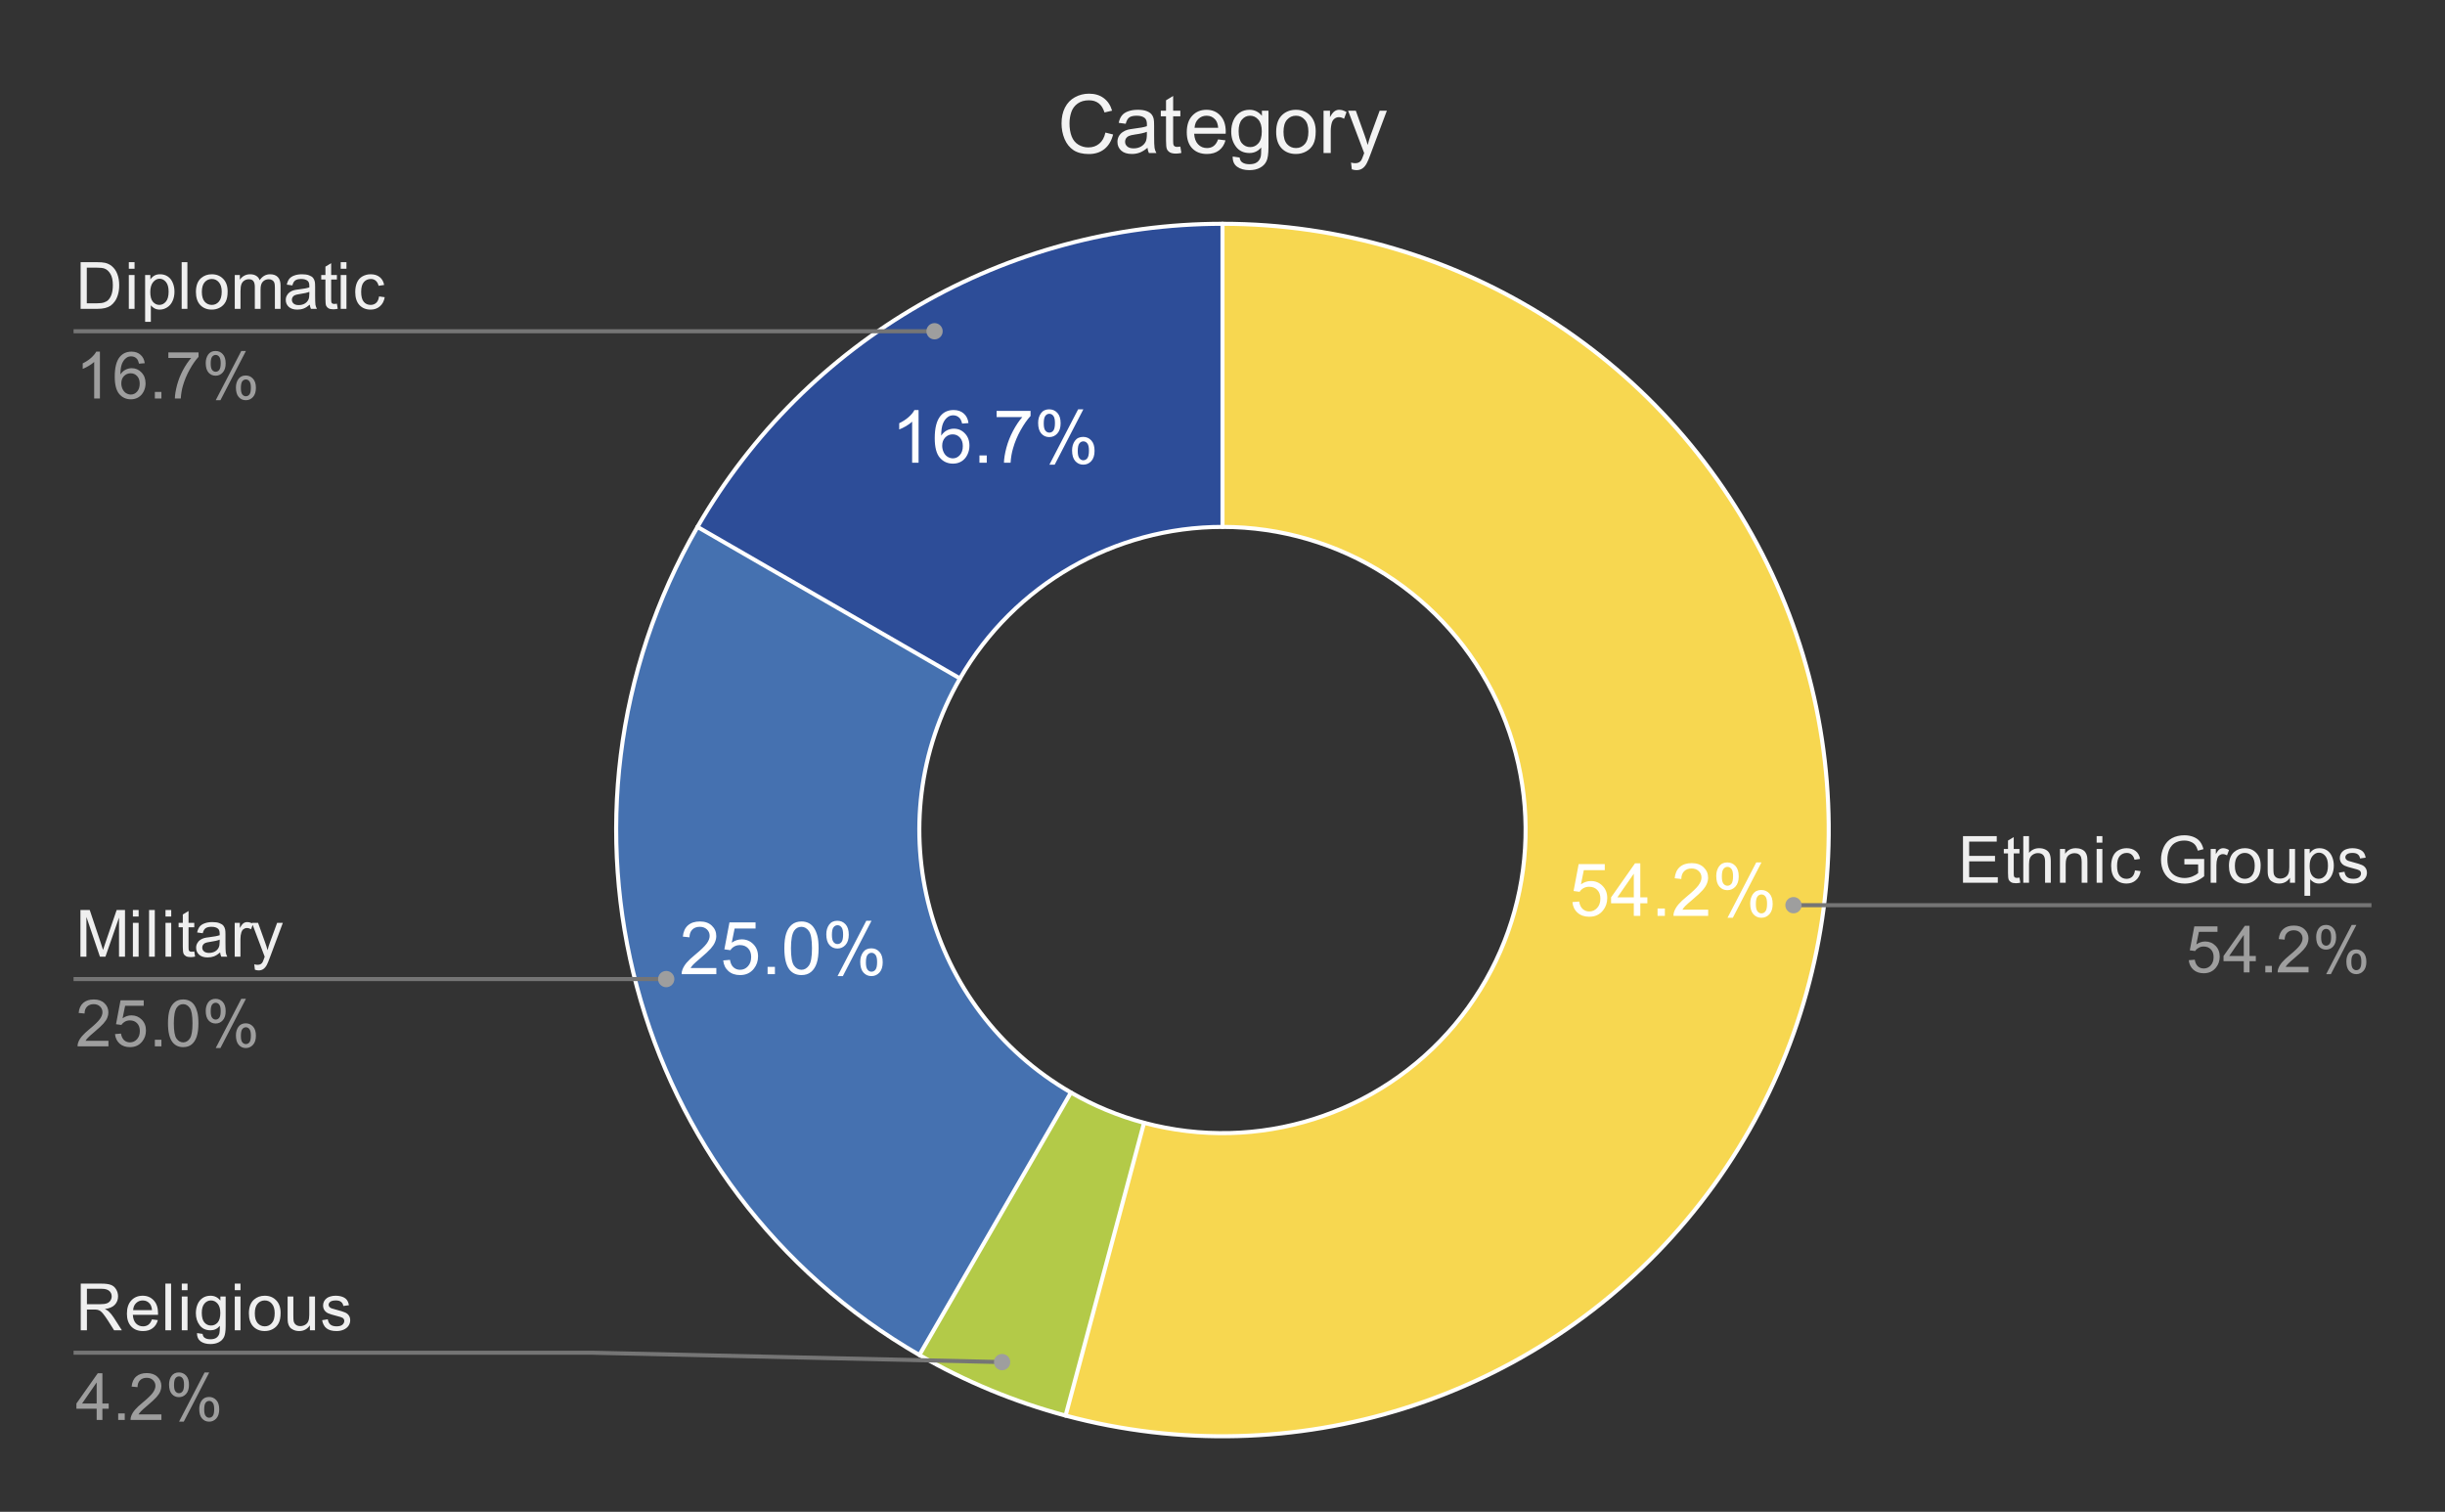 <svg version="1.1" viewBox="0.0 0.0 600.0 371.0" fill="none" stroke="none" stroke-linecap="square" stroke-miterlimit="10" width="600" height="371" xmlns:xlink="http://www.w3.org/1999/xlink" xmlns="http://www.w3.org/2000/svg"><rect x="0.0" y="0.0" width="600.0" height="371.0" fill="#333333" stroke="none"/><path fill="#ffffff" fill-opacity="0.0" d="M0 0L600.0 0L600.0 371.0L0 371.0L0 0Z" fill-rule="nonzero"/><path fill="#2d4d98" d="M171.164 129.3C197.739 83.271 246.851 54.917 300.0 54.917L300.0 129.3C273.425 129.3 248.869 143.477 235.582 166.492Z" fill-rule="nonzero"/><path fill="#4571b0" d="M225.617 332.519C154.463 291.438 130.084 200.454 171.164 129.3L235.582 166.492C215.042 202.069 227.231 247.561 262.808 268.101Z" fill-rule="nonzero"/><path fill="#b3ca48" d="M261.496 347.381C248.938 344.016 236.876 339.019 225.617 332.519L262.808 268.101C268.438 271.351 274.469 273.85 280.748 275.532Z" fill-rule="nonzero"/><path fill="#f7d750" d="M300.0 54.917C357.815 54.917 410.395 88.413 434.828 140.812C459.262 193.21 451.125 255.02 413.962 299.309C376.799 343.598 317.342 362.345 261.496 347.381L280.748 275.532C308.671 283.014 338.399 273.641 356.981 251.496C375.562 229.351 379.631 198.447 367.414 172.248C355.197 146.048 328.908 129.3 300.0 129.3Z" fill-rule="nonzero"/><path fill="#ffffff" d="M385.87 221.372L387.527 221.231Q387.714 222.45 388.386 223.059Q389.058 223.669 390.011 223.669Q391.152 223.669 391.933 222.809Q392.73 221.95 392.73 220.512Q392.73 219.169 391.964 218.387Q391.214 217.606 389.98 217.606Q389.214 217.606 388.589 217.95Q387.98 218.294 387.636 218.856L386.152 218.653L387.402 212.044L393.808 212.044L393.808 213.544L388.667 213.544L387.964 217.012Q389.136 216.2 390.402 216.2Q392.089 216.2 393.245 217.372Q394.417 218.544 394.417 220.372Q394.417 222.122 393.386 223.403Q392.152 224.966 390.011 224.966Q388.245 224.966 387.136 223.981Q386.027 222.997 385.87 221.372ZM400.933 224.747L400.933 221.669L395.355 221.669L395.355 220.216L401.23 211.856L402.527 211.856L402.527 220.216L404.261 220.216L404.261 221.669L402.527 221.669L402.527 224.747L400.933 224.747ZM400.933 220.216L400.933 214.403L396.902 220.216L400.933 220.216ZM406.761 224.747L406.761 222.95L408.558 222.95L408.558 224.747L406.761 224.747ZM419.183 223.231L419.183 224.747L410.667 224.747Q410.652 224.169 410.855 223.653Q411.183 222.778 411.886 221.934Q412.605 221.091 413.964 219.981Q416.058 218.262 416.792 217.262Q417.542 216.247 417.542 215.356Q417.542 214.403 416.87 213.762Q416.199 213.122 415.12 213.122Q413.964 213.122 413.277 213.809Q412.605 214.497 412.589 215.7L410.964 215.528Q411.136 213.716 412.214 212.762Q413.308 211.809 415.152 211.809Q416.995 211.809 418.074 212.841Q419.167 213.872 419.167 215.387Q419.167 216.153 418.839 216.903Q418.527 217.653 417.792 218.481Q417.058 219.309 415.355 220.747Q413.933 221.95 413.527 222.372Q413.12 222.794 412.87 223.231L419.183 223.231ZM421.167 214.95Q421.167 213.575 421.855 212.606Q422.558 211.637 423.87 211.637Q425.089 211.637 425.886 212.512Q426.683 213.372 426.683 215.059Q426.683 216.684 425.87 217.575Q425.074 218.45 423.886 218.45Q422.73 218.45 421.949 217.591Q421.167 216.716 421.167 214.95ZM423.917 212.731Q423.324 212.731 422.933 213.247Q422.542 213.747 422.542 215.106Q422.542 216.356 422.933 216.856Q423.339 217.356 423.917 217.356Q424.511 217.356 424.902 216.856Q425.292 216.341 425.292 214.997Q425.292 213.747 424.902 213.247Q424.511 212.731 423.917 212.731ZM423.933 225.216L430.98 211.637L432.261 211.637L425.23 225.216L423.933 225.216ZM429.495 221.716Q429.495 220.341 430.183 219.372Q430.886 218.403 432.214 218.403Q433.433 218.403 434.214 219.278Q435.011 220.137 435.011 221.825Q435.011 223.45 434.214 224.341Q433.417 225.216 432.23 225.216Q431.058 225.216 430.277 224.341Q429.495 223.466 429.495 221.716ZM432.261 219.497Q431.667 219.497 431.277 220.012Q430.886 220.512 430.886 221.887Q430.886 223.106 431.277 223.622Q431.667 224.137 432.245 224.137Q432.855 224.137 433.245 223.622Q433.636 223.106 433.636 221.762Q433.636 220.512 433.245 220.012Q432.855 219.497 432.261 219.497Z" fill-rule="nonzero"/><path fill="#ffffff" d="M175.789 237.545L175.789 239.061L167.274 239.061Q167.258 238.483 167.461 237.967Q167.789 237.092 168.492 236.249Q169.211 235.405 170.571 234.295Q172.664 232.577 173.399 231.577Q174.149 230.561 174.149 229.67Q174.149 228.717 173.477 228.077Q172.805 227.436 171.727 227.436Q170.571 227.436 169.883 228.124Q169.211 228.811 169.196 230.014L167.571 229.842Q167.742 228.03 168.821 227.077Q169.914 226.124 171.758 226.124Q173.602 226.124 174.68 227.155Q175.774 228.186 175.774 229.702Q175.774 230.467 175.446 231.217Q175.133 231.967 174.399 232.795Q173.664 233.624 171.961 235.061Q170.539 236.264 170.133 236.686Q169.727 237.108 169.477 237.545L175.789 237.545ZM177.477 235.686L179.133 235.545Q179.321 236.764 179.992 237.374Q180.664 237.983 181.617 237.983Q182.758 237.983 183.539 237.124Q184.336 236.264 184.336 234.827Q184.336 233.483 183.571 232.702Q182.821 231.92 181.586 231.92Q180.821 231.92 180.196 232.264Q179.586 232.608 179.242 233.17L177.758 232.967L179.008 226.358L185.414 226.358L185.414 227.858L180.274 227.858L179.571 231.327Q180.742 230.514 182.008 230.514Q183.696 230.514 184.852 231.686Q186.024 232.858 186.024 234.686Q186.024 236.436 184.992 237.717Q183.758 239.28 181.617 239.28Q179.852 239.28 178.742 238.295Q177.633 237.311 177.477 235.686ZM188.367 239.061L188.367 237.264L190.164 237.264L190.164 239.061L188.367 239.061ZM192.477 232.702Q192.477 230.42 192.946 229.03Q193.414 227.639 194.336 226.889Q195.274 226.124 196.68 226.124Q197.711 226.124 198.492 226.545Q199.274 226.952 199.774 227.749Q200.289 228.53 200.586 229.67Q200.883 230.795 200.883 232.702Q200.883 234.967 200.414 236.374Q199.946 237.764 199.008 238.53Q198.086 239.28 196.68 239.28Q194.805 239.28 193.742 237.952Q192.477 236.342 192.477 232.702ZM194.102 232.702Q194.102 235.874 194.836 236.936Q195.586 237.983 196.68 237.983Q197.758 237.983 198.508 236.936Q199.258 235.874 199.258 232.702Q199.258 229.53 198.508 228.483Q197.758 227.436 196.664 227.436Q195.571 227.436 194.914 228.358Q194.102 229.53 194.102 232.702ZM202.774 229.264Q202.774 227.889 203.461 226.92Q204.164 225.952 205.477 225.952Q206.696 225.952 207.492 226.827Q208.289 227.686 208.289 229.374Q208.289 230.999 207.477 231.889Q206.68 232.764 205.492 232.764Q204.336 232.764 203.555 231.905Q202.774 231.03 202.774 229.264ZM205.524 227.045Q204.93 227.045 204.539 227.561Q204.149 228.061 204.149 229.42Q204.149 230.67 204.539 231.17Q204.946 231.67 205.524 231.67Q206.117 231.67 206.508 231.17Q206.899 230.655 206.899 229.311Q206.899 228.061 206.508 227.561Q206.117 227.045 205.524 227.045ZM205.539 239.53L212.586 225.952L213.867 225.952L206.836 239.53L205.539 239.53ZM211.102 236.03Q211.102 234.655 211.789 233.686Q212.492 232.717 213.821 232.717Q215.039 232.717 215.821 233.592Q216.617 234.452 216.617 236.139Q216.617 237.764 215.821 238.655Q215.024 239.53 213.836 239.53Q212.664 239.53 211.883 238.655Q211.102 237.78 211.102 236.03ZM213.867 233.811Q213.274 233.811 212.883 234.327Q212.492 234.827 212.492 236.202Q212.492 237.42 212.883 237.936Q213.274 238.452 213.852 238.452Q214.461 238.452 214.852 237.936Q215.242 237.42 215.242 236.077Q215.242 234.827 214.852 234.327Q214.461 233.811 213.867 233.811Z" fill-rule="nonzero"/><path fill="#ffffff" d="M225.416 113.557L223.838 113.557L223.838 103.478Q223.259 104.025 222.338 104.572Q221.416 105.103 220.666 105.385L220.666 103.853Q221.994 103.228 222.994 102.338Q223.994 101.447 224.4 100.619L225.416 100.619L225.416 113.557ZM237.666 103.822L236.103 103.947Q235.884 103.025 235.494 102.603Q234.853 101.916 233.916 101.916Q233.166 101.916 232.588 102.338Q231.838 102.885 231.4 103.932Q230.978 104.978 230.963 106.916Q231.541 106.041 232.353 105.619Q233.181 105.197 234.088 105.197Q235.681 105.197 236.791 106.369Q237.9 107.525 237.9 109.369Q237.9 110.588 237.369 111.635Q236.853 112.666 235.931 113.228Q235.025 113.775 233.869 113.775Q231.884 113.775 230.634 112.322Q229.384 110.869 229.384 107.525Q229.384 103.791 230.775 102.088Q231.978 100.619 234.009 100.619Q235.541 100.619 236.509 101.478Q237.478 102.322 237.666 103.822ZM231.213 109.385Q231.213 110.197 231.556 110.947Q231.9 111.697 232.525 112.088Q233.15 112.478 233.838 112.478Q234.838 112.478 235.556 111.666Q236.275 110.853 236.275 109.463Q236.275 108.135 235.556 107.369Q234.853 106.588 233.775 106.588Q232.697 106.588 231.947 107.369Q231.213 108.135 231.213 109.385ZM240.353 113.557L240.353 111.76L242.15 111.76L242.15 113.557L240.353 113.557ZM244.572 102.353L244.572 100.838L252.9 100.838L252.9 102.072Q251.681 103.385 250.463 105.557Q249.259 107.713 248.603 110.01Q248.119 111.635 247.994 113.557L246.369 113.557Q246.4 112.041 246.963 109.885Q247.541 107.728 248.603 105.728Q249.666 103.728 250.869 102.353L244.572 102.353ZM254.759 103.76Q254.759 102.385 255.447 101.416Q256.15 100.447 257.462 100.447Q258.681 100.447 259.478 101.322Q260.275 102.182 260.275 103.869Q260.275 105.494 259.462 106.385Q258.666 107.26 257.478 107.26Q256.322 107.26 255.541 106.4Q254.759 105.525 254.759 103.76ZM257.509 101.541Q256.916 101.541 256.525 102.057Q256.134 102.557 256.134 103.916Q256.134 105.166 256.525 105.666Q256.931 106.166 257.509 106.166Q258.103 106.166 258.494 105.666Q258.884 105.15 258.884 103.807Q258.884 102.557 258.494 102.057Q258.103 101.541 257.509 101.541ZM257.525 114.025L264.572 100.447L265.853 100.447L258.822 114.025L257.525 114.025ZM263.087 110.525Q263.087 109.15 263.775 108.182Q264.478 107.213 265.806 107.213Q267.025 107.213 267.806 108.088Q268.603 108.947 268.603 110.635Q268.603 112.26 267.806 113.15Q267.009 114.025 265.822 114.025Q264.65 114.025 263.869 113.15Q263.087 112.275 263.087 110.525ZM265.853 108.307Q265.259 108.307 264.869 108.822Q264.478 109.322 264.478 110.697Q264.478 111.916 264.869 112.432Q265.259 112.947 265.837 112.947Q266.447 112.947 266.837 112.432Q267.228 111.916 267.228 110.572Q267.228 109.322 266.837 108.822Q266.447 108.307 265.853 108.307Z" fill-rule="nonzero"/><path stroke="#ffffff" stroke-width="1.0" stroke-linejoin="round" stroke-linecap="round" d="M280.748 275.532C308.671 283.014 338.399 273.641 356.981 251.496C375.562 229.351 379.631 198.447 367.414 172.248C355.197 146.048 328.908 129.3 300.0 129.3L300.0 54.917C357.815 54.917 410.395 88.413 434.828 140.812C459.262 193.21 451.125 255.02 413.962 299.309C376.799 343.598 317.342 362.345 261.496 347.381" fill-rule="nonzero"/><path stroke="#ffffff" stroke-width="1.0" stroke-linejoin="round" stroke-linecap="round" d="M262.808 268.101C268.438 271.351 274.469 273.85 280.748 275.532L261.496 347.381C248.938 344.016 236.876 339.019 225.617 332.519" fill-rule="nonzero"/><path stroke="#ffffff" stroke-width="1.0" stroke-linejoin="round" stroke-linecap="round" d="M235.582 166.492C215.042 202.069 227.231 247.561 262.808 268.101L225.617 332.519C154.463 291.438 130.084 200.454 171.164 129.3" fill-rule="nonzero"/><path stroke="#ffffff" stroke-width="1.0" stroke-linejoin="round" stroke-linecap="round" d="M300.0 129.3C273.425 129.3 248.869 143.477 235.582 166.492L171.164 129.3C197.739 83.271 246.851 54.917 300.0 54.917" fill-rule="nonzero"/><path fill="#efefef" d="M19.784 75.789L19.784 64.336L23.738 64.336Q25.066 64.336 25.769 64.493Q26.753 64.727 27.456 65.321Q28.363 66.086 28.8 67.274Q29.253 68.461 29.253 69.993Q29.253 71.305 28.941 72.321Q28.644 73.321 28.159 73.977Q27.691 74.633 27.128 75.024Q26.566 75.399 25.753 75.602Q24.956 75.789 23.925 75.789L19.784 75.789ZM21.3 74.43L23.753 74.43Q24.878 74.43 25.519 74.227Q26.175 74.008 26.55 73.633Q27.097 73.086 27.394 72.18Q27.691 71.274 27.691 69.977Q27.691 68.18 27.097 67.211Q26.519 66.243 25.675 65.914Q25.066 65.68 23.706 65.68L21.3 65.68L21.3 74.43ZM31.613 65.946L31.613 64.336L33.019 64.336L33.019 65.946L31.613 65.946ZM31.613 75.789L31.613 67.493L33.019 67.493L33.019 75.789L31.613 75.789ZM35.612 78.977L35.612 67.493L36.894 67.493L36.894 68.571Q37.347 67.93 37.909 67.618Q38.487 67.305 39.3 67.305Q40.362 67.305 41.175 67.852Q41.987 68.399 42.394 69.399Q42.816 70.383 42.816 71.571Q42.816 72.852 42.347 73.868Q41.894 74.883 41.019 75.43Q40.159 75.977 39.191 75.977Q38.487 75.977 37.925 75.68Q37.378 75.383 37.019 74.93L37.019 78.977L35.612 78.977ZM36.878 71.68Q36.878 73.289 37.519 74.055Q38.175 74.821 39.097 74.821Q40.034 74.821 40.706 74.024Q41.378 73.227 41.378 71.571Q41.378 69.977 40.722 69.196Q40.066 68.399 39.159 68.399Q38.269 68.399 37.566 69.243Q36.878 70.086 36.878 71.68ZM44.581 75.789L44.581 64.336L45.987 64.336L45.987 75.789L44.581 75.789ZM48.081 71.633Q48.081 69.336 49.362 68.227Q50.441 67.305 51.972 67.305Q53.691 67.305 54.769 68.43Q55.862 69.539 55.862 71.524Q55.862 73.118 55.378 74.039Q54.894 74.961 53.972 75.477Q53.066 75.977 51.972 75.977Q50.237 75.977 49.159 74.868Q48.081 73.743 48.081 71.633ZM49.534 71.633Q49.534 73.227 50.222 74.024Q50.925 74.821 51.972 74.821Q53.019 74.821 53.706 74.024Q54.409 73.227 54.409 71.586Q54.409 70.055 53.706 69.258Q53.019 68.461 51.972 68.461Q50.925 68.461 50.222 69.258Q49.534 70.039 49.534 71.633ZM57.612 75.789L57.612 67.493L58.862 67.493L58.862 68.649Q59.253 68.039 59.894 67.68Q60.55 67.305 61.378 67.305Q62.3 67.305 62.894 67.696Q63.487 68.071 63.722 68.758Q64.706 67.305 66.284 67.305Q67.519 67.305 68.175 67.993Q68.847 68.664 68.847 70.086L68.847 75.789L67.456 75.789L67.456 70.555Q67.456 69.711 67.316 69.352Q67.175 68.977 66.816 68.758Q66.456 68.524 65.972 68.524Q65.097 68.524 64.519 69.102Q63.941 69.68 63.941 70.961L63.941 75.789L62.534 75.789L62.534 70.399Q62.534 69.461 62.191 68.993Q61.847 68.524 61.066 68.524Q60.472 68.524 59.972 68.836Q59.472 69.149 59.237 69.758Q59.019 70.352 59.019 71.477L59.019 75.789L57.612 75.789ZM76.019 74.758Q75.237 75.43 74.519 75.711Q73.8 75.977 72.972 75.977Q71.597 75.977 70.862 75.305Q70.128 74.633 70.128 73.602Q70.128 72.993 70.409 72.493Q70.691 71.977 71.128 71.68Q71.581 71.368 72.144 71.211Q72.566 71.102 73.394 71.008Q75.097 70.805 75.909 70.524Q75.909 70.227 75.909 70.149Q75.909 69.289 75.519 68.946Q74.972 68.461 73.909 68.461Q72.925 68.461 72.441 68.821Q71.972 69.164 71.753 70.039L70.378 69.852Q70.566 68.977 70.987 68.43Q71.425 67.883 72.237 67.602Q73.05 67.305 74.112 67.305Q75.175 67.305 75.831 67.555Q76.503 67.805 76.816 68.18Q77.128 68.555 77.253 69.133Q77.331 69.493 77.331 70.43L77.331 72.305Q77.331 74.274 77.409 74.789Q77.503 75.305 77.769 75.789L76.3 75.789Q76.081 75.352 76.019 74.758ZM75.909 71.618Q75.144 71.93 73.612 72.149Q72.737 72.274 72.378 72.43Q72.019 72.586 71.816 72.899Q71.628 73.196 71.628 73.555Q71.628 74.118 72.05 74.493Q72.487 74.868 73.3 74.868Q74.112 74.868 74.737 74.524Q75.378 74.164 75.675 73.539Q75.909 73.071 75.909 72.133L75.909 71.618ZM82.675 74.524L82.878 75.774Q82.284 75.899 81.816 75.899Q81.05 75.899 80.628 75.664Q80.206 75.414 80.034 75.024Q79.862 74.618 79.862 73.352L79.862 68.586L78.831 68.586L78.831 67.493L79.862 67.493L79.862 65.43L81.269 64.586L81.269 67.493L82.675 67.493L82.675 68.586L81.269 68.586L81.269 73.43Q81.269 74.039 81.331 74.211Q81.409 74.383 81.581 74.493Q81.753 74.586 82.066 74.586Q82.3 74.586 82.675 74.524ZM83.612 65.946L83.612 64.336L85.019 64.336L85.019 65.946L83.612 65.946ZM83.612 75.789L83.612 67.493L85.019 67.493L85.019 75.789L83.612 75.789ZM93.019 72.743L94.409 72.93Q94.175 74.352 93.237 75.164Q92.316 75.977 90.956 75.977Q89.253 75.977 88.206 74.868Q87.175 73.743 87.175 71.664Q87.175 70.321 87.612 69.321Q88.066 68.305 88.972 67.805Q89.894 67.305 90.956 67.305Q92.316 67.305 93.175 67.993Q94.034 68.664 94.269 69.93L92.909 70.133Q92.706 69.305 92.206 68.883Q91.722 68.461 91.019 68.461Q89.956 68.461 89.284 69.227Q88.628 69.977 88.628 71.633Q88.628 73.305 89.269 74.071Q89.909 74.821 90.941 74.821Q91.769 74.821 92.316 74.321Q92.878 73.805 93.019 72.743Z" fill-rule="nonzero"/><path fill="#9e9e9e" d="M24.519 97.789L23.113 97.789L23.113 88.821Q22.597 89.305 21.769 89.789Q20.956 90.274 20.3 90.524L20.3 89.164Q21.472 88.602 22.347 87.821Q23.238 87.024 23.613 86.289L24.519 86.289L24.519 97.789ZM35.519 89.133L34.112 89.243Q33.925 88.414 33.581 88.039Q33.019 87.446 32.175 87.446Q31.503 87.446 31.003 87.821Q30.331 88.305 29.941 89.243Q29.566 90.164 29.55 91.883Q30.066 91.102 30.8 90.727Q31.534 90.352 32.331 90.352Q33.737 90.352 34.722 91.399Q35.722 92.43 35.722 94.071Q35.722 95.149 35.253 96.071Q34.784 96.993 33.972 97.493Q33.159 97.993 32.128 97.993Q30.378 97.993 29.269 96.696Q28.159 95.399 28.159 92.43Q28.159 89.102 29.378 87.602Q30.456 86.289 32.269 86.289Q33.612 86.289 34.472 87.055Q35.347 87.805 35.519 89.133ZM29.769 94.071Q29.769 94.805 30.081 95.477Q30.394 96.133 30.941 96.477Q31.503 96.821 32.112 96.821Q33.003 96.821 33.644 96.102Q34.284 95.383 34.284 94.149Q34.284 92.961 33.644 92.289Q33.019 91.602 32.05 91.602Q31.097 91.602 30.425 92.289Q29.769 92.961 29.769 94.071ZM38.003 97.789L38.003 96.18L39.612 96.18L39.612 97.789L38.003 97.789ZM41.316 87.836L41.316 86.477L48.722 86.477L48.722 87.571Q47.628 88.743 46.55 90.68Q45.487 92.602 44.894 94.633Q44.472 96.071 44.362 97.789L42.909 97.789Q42.941 96.43 43.441 94.524Q43.956 92.602 44.894 90.836Q45.847 89.055 46.925 87.836L41.316 87.836ZM50.487 89.086Q50.487 87.852 51.097 86.993Q51.722 86.133 52.894 86.133Q53.972 86.133 54.675 86.914Q55.378 87.68 55.378 89.164Q55.378 90.618 54.659 91.414Q53.956 92.196 52.909 92.196Q51.862 92.196 51.175 91.43Q50.487 90.649 50.487 89.086ZM52.925 87.102Q52.409 87.102 52.05 87.555Q51.706 88.008 51.706 89.227Q51.706 90.321 52.05 90.774Q52.409 91.227 52.925 91.227Q53.456 91.227 53.8 90.774Q54.159 90.321 54.159 89.118Q54.159 88.008 53.8 87.555Q53.456 87.102 52.925 87.102ZM52.941 98.211L59.206 86.133L60.347 86.133L54.097 98.211L52.941 98.211ZM57.894 95.102Q57.894 93.868 58.503 93.008Q59.128 92.149 60.3 92.149Q61.378 92.149 62.081 92.93Q62.8 93.696 62.8 95.18Q62.8 96.633 62.081 97.43Q61.362 98.211 60.316 98.211Q59.269 98.211 58.581 97.43Q57.894 96.649 57.894 95.102ZM60.347 93.118Q59.816 93.118 59.456 93.571Q59.112 94.024 59.112 95.243Q59.112 96.336 59.456 96.789Q59.816 97.243 60.331 97.243Q60.878 97.243 61.222 96.789Q61.566 96.336 61.566 95.133Q61.566 94.024 61.206 93.571Q60.862 93.118 60.347 93.118Z" fill-rule="nonzero"/><path stroke="#757575" stroke-width="1.0" stroke-linecap="butt" d="M18.55 81.289L145.233 81.289L229.336 81.289" fill-rule="nonzero"/><path fill="#9e9e9e" d="M231.336 81.289C231.336 80.185 230.44 79.289 229.336 79.289C228.231 79.289 227.336 80.185 227.336 81.289C227.336 82.394 228.231 83.289 229.336 83.289C230.44 83.289 231.336 82.394 231.336 81.289" fill-rule="nonzero"/><path fill="#efefef" d="M19.738 234.762L19.738 223.309L22.019 223.309L24.738 231.418Q25.113 232.543 25.284 233.106Q25.472 232.481 25.894 231.277L28.628 223.309L30.675 223.309L30.675 234.762L29.206 234.762L29.206 225.168L25.878 234.762L24.519 234.762L21.206 225.012L21.206 234.762L19.738 234.762ZM32.612 224.918L32.612 223.309L34.019 223.309L34.019 224.918L32.612 224.918ZM32.612 234.762L32.612 226.465L34.019 226.465L34.019 234.762L32.612 234.762ZM36.581 234.762L36.581 223.309L37.987 223.309L37.987 234.762L36.581 234.762ZM40.612 224.918L40.612 223.309L42.019 223.309L42.019 224.918L40.612 224.918ZM40.612 234.762L40.612 226.465L42.019 226.465L42.019 234.762L40.612 234.762ZM47.675 233.496L47.878 234.746Q47.284 234.871 46.816 234.871Q46.05 234.871 45.628 234.637Q45.206 234.387 45.034 233.996Q44.862 233.59 44.862 232.324L44.862 227.559L43.831 227.559L43.831 226.465L44.862 226.465L44.862 224.402L46.269 223.559L46.269 226.465L47.675 226.465L47.675 227.559L46.269 227.559L46.269 232.402Q46.269 233.012 46.331 233.184Q46.409 233.356 46.581 233.465Q46.753 233.559 47.066 233.559Q47.3 233.559 47.675 233.496ZM54.019 233.731Q53.237 234.402 52.519 234.684Q51.8 234.949 50.972 234.949Q49.597 234.949 48.862 234.277Q48.128 233.606 48.128 232.574Q48.128 231.965 48.409 231.465Q48.691 230.949 49.128 230.652Q49.581 230.34 50.144 230.184Q50.566 230.074 51.394 229.981Q53.097 229.777 53.909 229.496Q53.909 229.199 53.909 229.121Q53.909 228.262 53.519 227.918Q52.972 227.434 51.909 227.434Q50.925 227.434 50.441 227.793Q49.972 228.137 49.753 229.012L48.378 228.824Q48.566 227.949 48.987 227.402Q49.425 226.856 50.237 226.574Q51.05 226.277 52.112 226.277Q53.175 226.277 53.831 226.527Q54.503 226.777 54.816 227.152Q55.128 227.527 55.253 228.106Q55.331 228.465 55.331 229.402L55.331 231.277Q55.331 233.246 55.409 233.762Q55.503 234.277 55.769 234.762L54.3 234.762Q54.081 234.324 54.019 233.731ZM53.909 230.59Q53.144 230.902 51.612 231.121Q50.737 231.246 50.378 231.402Q50.019 231.559 49.816 231.871Q49.628 232.168 49.628 232.527Q49.628 233.09 50.05 233.465Q50.487 233.84 51.3 233.84Q52.112 233.84 52.737 233.496Q53.378 233.137 53.675 232.512Q53.909 232.043 53.909 231.106L53.909 230.59ZM57.597 234.762L57.597 226.465L58.862 226.465L58.862 227.715Q59.347 226.84 59.753 226.559Q60.159 226.277 60.659 226.277Q61.362 226.277 62.097 226.731L61.612 228.027Q61.097 227.731 60.581 227.731Q60.128 227.731 59.753 228.012Q59.394 228.277 59.237 228.777Q59.003 229.527 59.003 230.418L59.003 234.762L57.597 234.762ZM62.55 237.965L62.394 236.637Q62.847 236.762 63.191 236.762Q63.659 236.762 63.941 236.606Q64.222 236.449 64.409 236.168Q64.534 235.965 64.831 235.121Q64.878 235.012 64.956 234.777L61.816 226.465L63.331 226.465L65.05 231.262Q65.394 232.184 65.659 233.184Q65.894 232.215 66.237 231.293L68.003 226.465L69.409 226.465L66.253 234.902Q65.753 236.277 65.472 236.793Q65.097 237.481 64.612 237.809Q64.128 238.137 63.456 238.137Q63.05 238.137 62.55 237.965Z" fill-rule="nonzero"/><path fill="#9e9e9e" d="M26.613 255.402L26.613 256.762L19.034 256.762Q19.019 256.246 19.206 255.777Q19.488 255.012 20.128 254.262Q20.769 253.512 21.972 252.527Q23.831 250.996 24.488 250.106Q25.144 249.199 25.144 248.402Q25.144 247.574 24.55 246.996Q23.956 246.418 22.988 246.418Q21.972 246.418 21.363 247.027Q20.753 247.637 20.753 248.715L19.3 248.574Q19.456 246.949 20.425 246.106Q21.394 245.262 23.019 245.262Q24.675 245.262 25.628 246.184Q26.597 247.09 26.597 248.434Q26.597 249.121 26.316 249.793Q26.034 250.449 25.378 251.184Q24.722 251.918 23.206 253.199Q21.941 254.262 21.581 254.652Q21.222 255.027 20.988 255.402L26.613 255.402ZM28.222 253.762L29.691 253.637Q29.863 254.715 30.456 255.262Q31.05 255.793 31.894 255.793Q32.909 255.793 33.612 255.027Q34.316 254.262 34.316 252.996Q34.316 251.793 33.644 251.106Q32.972 250.402 31.878 250.402Q31.191 250.402 30.644 250.715Q30.097 251.027 29.784 251.512L28.472 251.34L29.581 245.465L35.269 245.465L35.269 246.809L30.706 246.809L30.081 249.887Q31.113 249.168 32.253 249.168Q33.753 249.168 34.784 250.215Q35.816 251.246 35.816 252.871Q35.816 254.434 34.909 255.559Q33.8 256.965 31.894 256.965Q30.331 256.965 29.347 256.09Q28.363 255.199 28.222 253.762ZM38.003 256.762L38.003 255.152L39.612 255.152L39.612 256.762L38.003 256.762ZM41.222 251.106Q41.222 249.074 41.628 247.84Q42.05 246.606 42.878 245.934Q43.706 245.262 44.956 245.262Q45.878 245.262 46.566 245.637Q47.269 245.996 47.722 246.699Q48.175 247.402 48.425 248.402Q48.691 249.402 48.691 251.106Q48.691 253.121 48.269 254.371Q47.862 255.606 47.034 256.293Q46.206 256.965 44.956 256.965Q43.3 256.965 42.347 255.762Q41.222 254.34 41.222 251.106ZM42.659 251.106Q42.659 253.934 43.316 254.871Q43.987 255.793 44.956 255.793Q45.925 255.793 46.581 254.856Q47.237 253.918 47.237 251.106Q47.237 248.277 46.581 247.356Q45.925 246.418 44.941 246.418Q43.972 246.418 43.394 247.246Q42.659 248.293 42.659 251.106ZM50.487 248.059Q50.487 246.824 51.097 245.965Q51.722 245.106 52.894 245.106Q53.972 245.106 54.675 245.887Q55.378 246.652 55.378 248.137Q55.378 249.59 54.659 250.387Q53.956 251.168 52.909 251.168Q51.862 251.168 51.175 250.402Q50.487 249.621 50.487 248.059ZM52.925 246.074Q52.409 246.074 52.05 246.527Q51.706 246.981 51.706 248.199Q51.706 249.293 52.05 249.746Q52.409 250.199 52.925 250.199Q53.456 250.199 53.8 249.746Q54.159 249.293 54.159 248.09Q54.159 246.981 53.8 246.527Q53.456 246.074 52.925 246.074ZM52.941 257.184L59.206 245.106L60.347 245.106L54.097 257.184L52.941 257.184ZM57.894 254.074Q57.894 252.84 58.503 251.981Q59.128 251.121 60.3 251.121Q61.378 251.121 62.081 251.902Q62.8 252.668 62.8 254.152Q62.8 255.606 62.081 256.402Q61.362 257.184 60.316 257.184Q59.269 257.184 58.581 256.402Q57.894 255.621 57.894 254.074ZM60.347 252.09Q59.816 252.09 59.456 252.543Q59.112 252.996 59.112 254.215Q59.112 255.309 59.456 255.762Q59.816 256.215 60.331 256.215Q60.878 256.215 61.222 255.762Q61.566 255.309 61.566 254.106Q61.566 252.996 61.206 252.543Q60.862 252.09 60.347 252.09Z" fill-rule="nonzero"/><path stroke="#757575" stroke-width="1.0" stroke-linecap="butt" d="M18.55 240.262L145.233 240.262L163.487 240.262" fill-rule="nonzero"/><path fill="#9e9e9e" d="M165.487 240.262C165.487 239.157 164.592 238.262 163.487 238.262C162.383 238.262 161.487 239.157 161.487 240.262C161.487 241.366 162.383 242.262 163.487 242.262C164.592 242.262 165.487 241.366 165.487 240.262" fill-rule="nonzero"/><path fill="#efefef" d="M19.816 326.45L19.816 314.997L24.894 314.997Q26.425 314.997 27.222 315.309Q28.019 315.606 28.488 316.387Q28.972 317.169 28.972 318.122Q28.972 319.341 28.175 320.184Q27.394 321.012 25.738 321.231Q26.347 321.528 26.659 321.809Q27.316 322.419 27.909 323.325L29.909 326.45L28.003 326.45L26.488 324.059Q25.816 323.028 25.378 322.481Q24.956 321.934 24.613 321.716Q24.284 321.497 23.925 321.419Q23.675 321.356 23.081 321.356L21.331 321.356L21.331 326.45L19.816 326.45ZM21.331 320.044L24.581 320.044Q25.628 320.044 26.206 319.841Q26.8 319.622 27.097 319.153Q27.409 318.669 27.409 318.122Q27.409 317.309 26.816 316.794Q26.222 316.262 24.956 316.262L21.331 316.262L21.331 320.044ZM37.284 323.778L38.737 323.95Q38.394 325.231 37.456 325.934Q36.534 326.637 35.097 326.637Q33.269 326.637 32.206 325.512Q31.144 324.387 31.144 322.372Q31.144 320.278 32.222 319.122Q33.3 317.966 35.019 317.966Q36.675 317.966 37.722 319.106Q38.784 320.231 38.784 322.278Q38.784 322.403 38.784 322.653L32.597 322.653Q32.675 324.028 33.362 324.762Q34.066 325.481 35.097 325.481Q35.878 325.481 36.425 325.075Q36.972 324.669 37.284 323.778ZM32.675 321.497L37.3 321.497Q37.206 320.45 36.769 319.934Q36.097 319.122 35.034 319.122Q34.066 319.122 33.394 319.778Q32.737 320.419 32.675 321.497ZM40.581 326.45L40.581 314.997L41.987 314.997L41.987 326.45L40.581 326.45ZM44.612 316.606L44.612 314.997L46.019 314.997L46.019 316.606L44.612 316.606ZM44.612 326.45L44.612 318.153L46.019 318.153L46.019 326.45L44.612 326.45ZM48.347 327.137L49.722 327.341Q49.8 327.981 50.191 328.262Q50.722 328.653 51.628 328.653Q52.597 328.653 53.128 328.262Q53.659 327.872 53.847 327.169Q53.956 326.747 53.956 325.356Q53.034 326.45 51.659 326.45Q49.941 326.45 49.003 325.216Q48.066 323.981 48.066 322.247Q48.066 321.059 48.487 320.059Q48.925 319.059 49.737 318.512Q50.566 317.966 51.659 317.966Q53.128 317.966 54.081 319.153L54.081 318.153L55.378 318.153L55.378 325.325Q55.378 327.262 54.987 328.075Q54.597 328.887 53.737 329.356Q52.878 329.825 51.628 329.825Q50.144 329.825 49.222 329.153Q48.316 328.481 48.347 327.137ZM49.519 322.153Q49.519 323.778 50.159 324.528Q50.816 325.278 51.784 325.278Q52.753 325.278 53.409 324.544Q54.066 323.794 54.066 322.2Q54.066 320.669 53.394 319.903Q52.722 319.122 51.769 319.122Q50.831 319.122 50.175 319.887Q49.519 320.653 49.519 322.153ZM57.612 316.606L57.612 314.997L59.019 314.997L59.019 316.606L57.612 316.606ZM57.612 326.45L57.612 318.153L59.019 318.153L59.019 326.45L57.612 326.45ZM61.081 322.294Q61.081 319.997 62.362 318.887Q63.441 317.966 64.972 317.966Q66.691 317.966 67.769 319.091Q68.862 320.2 68.862 322.184Q68.862 323.778 68.378 324.7Q67.894 325.622 66.972 326.137Q66.066 326.637 64.972 326.637Q63.237 326.637 62.159 325.528Q61.081 324.403 61.081 322.294ZM62.534 322.294Q62.534 323.887 63.222 324.684Q63.925 325.481 64.972 325.481Q66.019 325.481 66.706 324.684Q67.409 323.887 67.409 322.247Q67.409 320.716 66.706 319.919Q66.019 319.122 64.972 319.122Q63.925 319.122 63.222 319.919Q62.534 320.7 62.534 322.294ZM76.05 326.45L76.05 325.231Q75.081 326.637 73.409 326.637Q72.675 326.637 72.034 326.356Q71.409 326.075 71.097 325.653Q70.784 325.216 70.659 324.606Q70.581 324.184 70.581 323.294L70.581 318.153L71.987 318.153L71.987 322.747Q71.987 323.856 72.066 324.231Q72.206 324.794 72.628 325.106Q73.066 325.419 73.691 325.419Q74.331 325.419 74.878 325.106Q75.441 324.778 75.659 324.216Q75.894 323.653 75.894 322.591L75.894 318.153L77.3 318.153L77.3 326.45L76.05 326.45ZM79.05 323.966L80.441 323.747Q80.55 324.591 81.081 325.044Q81.628 325.481 82.581 325.481Q83.55 325.481 84.019 325.091Q84.487 324.684 84.487 324.153Q84.487 323.684 84.081 323.403Q83.784 323.216 82.644 322.934Q81.097 322.544 80.487 322.262Q79.894 321.966 79.581 321.466Q79.284 320.966 79.284 320.356Q79.284 319.794 79.534 319.325Q79.784 318.856 80.222 318.544Q80.55 318.294 81.112 318.137Q81.691 317.966 82.331 317.966Q83.316 317.966 84.05 318.247Q84.784 318.528 85.128 319.012Q85.487 319.481 85.628 320.294L84.253 320.481Q84.159 319.841 83.706 319.481Q83.253 319.122 82.441 319.122Q81.472 319.122 81.05 319.45Q80.644 319.762 80.644 320.184Q80.644 320.466 80.816 320.684Q80.987 320.903 81.347 321.059Q81.566 321.137 82.597 321.419Q84.081 321.809 84.675 322.075Q85.269 322.325 85.597 322.809Q85.941 323.294 85.941 324.012Q85.941 324.716 85.519 325.341Q85.112 325.95 84.331 326.294Q83.566 326.637 82.597 326.637Q80.972 326.637 80.128 325.966Q79.284 325.294 79.05 323.966Z" fill-rule="nonzero"/><path fill="#9e9e9e" d="M23.722 348.45L23.722 345.7L18.753 345.7L18.753 344.419L23.988 336.997L25.128 336.997L25.128 344.419L26.675 344.419L26.675 345.7L25.128 345.7L25.128 348.45L23.722 348.45ZM23.722 344.419L23.722 339.247L20.144 344.419L23.722 344.419ZM29.003 348.45L29.003 346.841L30.613 346.841L30.613 348.45L29.003 348.45ZM39.612 347.091L39.612 348.45L32.034 348.45Q32.019 347.934 32.206 347.466Q32.487 346.7 33.128 345.95Q33.769 345.2 34.972 344.216Q36.831 342.684 37.487 341.794Q38.144 340.887 38.144 340.091Q38.144 339.262 37.55 338.684Q36.956 338.106 35.987 338.106Q34.972 338.106 34.362 338.716Q33.753 339.325 33.753 340.403L32.3 340.262Q32.456 338.637 33.425 337.794Q34.394 336.95 36.019 336.95Q37.675 336.95 38.628 337.872Q39.597 338.778 39.597 340.122Q39.597 340.809 39.316 341.481Q39.034 342.137 38.378 342.872Q37.722 343.606 36.206 344.887Q34.941 345.95 34.581 346.341Q34.222 346.716 33.987 347.091L39.612 347.091ZM41.487 339.747Q41.487 338.512 42.097 337.653Q42.722 336.794 43.894 336.794Q44.972 336.794 45.675 337.575Q46.378 338.341 46.378 339.825Q46.378 341.278 45.659 342.075Q44.956 342.856 43.909 342.856Q42.862 342.856 42.175 342.091Q41.487 341.309 41.487 339.747ZM43.925 337.762Q43.409 337.762 43.05 338.216Q42.706 338.669 42.706 339.887Q42.706 340.981 43.05 341.434Q43.409 341.887 43.925 341.887Q44.456 341.887 44.8 341.434Q45.159 340.981 45.159 339.778Q45.159 338.669 44.8 338.216Q44.456 337.762 43.925 337.762ZM43.941 348.872L50.206 336.794L51.347 336.794L45.097 348.872L43.941 348.872ZM48.894 345.762Q48.894 344.528 49.503 343.669Q50.128 342.809 51.3 342.809Q52.378 342.809 53.081 343.591Q53.8 344.356 53.8 345.841Q53.8 347.294 53.081 348.091Q52.362 348.872 51.316 348.872Q50.269 348.872 49.581 348.091Q48.894 347.309 48.894 345.762ZM51.347 343.778Q50.816 343.778 50.456 344.231Q50.112 344.684 50.112 345.903Q50.112 346.997 50.456 347.45Q50.816 347.903 51.331 347.903Q51.878 347.903 52.222 347.45Q52.566 346.997 52.566 345.794Q52.566 344.684 52.206 344.231Q51.862 343.778 51.347 343.778Z" fill-rule="nonzero"/><path stroke="#757575" stroke-width="1.0" stroke-linecap="butt" d="M18.55 331.95L145.233 331.95L245.916 334.254" fill-rule="nonzero"/><path fill="#9e9e9e" d="M247.916 334.254C247.916 333.149 247.021 332.254 245.916 332.254C244.811 332.254 243.916 333.149 243.916 334.254C243.916 335.358 244.811 336.254 245.916 336.254C247.021 336.254 247.916 335.358 247.916 334.254" fill-rule="nonzero"/><path fill="#efefef" d="M481.716 216.63L481.716 205.177L489.997 205.177L489.997 206.521L483.231 206.521L483.231 210.037L489.575 210.037L489.575 211.38L483.231 211.38L483.231 215.271L490.262 215.271L490.262 216.63L481.716 216.63ZM495.575 215.365L495.778 216.615Q495.184 216.74 494.716 216.74Q493.95 216.74 493.528 216.505Q493.106 216.255 492.934 215.865Q492.762 215.459 492.762 214.193L492.762 209.427L491.731 209.427L491.731 208.334L492.762 208.334L492.762 206.271L494.169 205.427L494.169 208.334L495.575 208.334L495.575 209.427L494.169 209.427L494.169 214.271Q494.169 214.88 494.231 215.052Q494.309 215.224 494.481 215.334Q494.653 215.427 494.966 215.427Q495.2 215.427 495.575 215.365ZM496.512 216.63L496.512 205.177L497.919 205.177L497.919 209.287Q498.903 208.146 500.403 208.146Q501.325 208.146 501.997 208.505Q502.684 208.865 502.966 209.505Q503.262 210.146 503.262 211.365L503.262 216.63L501.856 216.63L501.856 211.365Q501.856 210.318 501.403 209.834Q500.95 209.349 500.106 209.349Q499.481 209.349 498.934 209.677Q498.387 210.005 498.153 210.568Q497.919 211.115 497.919 212.084L497.919 216.63L496.512 216.63ZM505.512 216.63L505.512 208.334L506.778 208.334L506.778 209.505Q507.684 208.146 509.419 208.146Q510.169 208.146 510.794 208.412Q511.419 208.677 511.731 209.115Q512.044 209.552 512.169 210.162Q512.247 210.552 512.247 211.521L512.247 216.63L510.841 216.63L510.841 211.584Q510.841 210.724 510.669 210.302Q510.512 209.865 510.091 209.615Q509.684 209.365 509.122 209.365Q508.216 209.365 507.559 209.943Q506.919 210.505 506.919 212.099L506.919 216.63L505.512 216.63ZM514.513 206.787L514.513 205.177L515.919 205.177L515.919 206.787L514.513 206.787ZM514.513 216.63L514.513 208.334L515.919 208.334L515.919 216.63L514.513 216.63ZM523.919 213.584L525.309 213.771Q525.075 215.193 524.138 216.005Q523.216 216.818 521.856 216.818Q520.153 216.818 519.106 215.709Q518.075 214.584 518.075 212.505Q518.075 211.162 518.513 210.162Q518.966 209.146 519.872 208.646Q520.794 208.146 521.856 208.146Q523.216 208.146 524.075 208.834Q524.934 209.505 525.169 210.771L523.809 210.974Q523.606 210.146 523.106 209.724Q522.622 209.302 521.919 209.302Q520.856 209.302 520.184 210.068Q519.528 210.818 519.528 212.474Q519.528 214.146 520.169 214.912Q520.809 215.662 521.841 215.662Q522.669 215.662 523.216 215.162Q523.778 214.646 523.919 213.584ZM536.044 212.13L536.044 210.787L540.903 210.787L540.903 215.037Q539.778 215.927 538.591 216.38Q537.403 216.834 536.153 216.834Q534.466 216.834 533.091 216.115Q531.716 215.38 531.013 214.021Q530.309 212.646 530.309 210.959Q530.309 209.287 530.997 207.834Q531.7 206.38 533.013 205.677Q534.325 204.974 536.044 204.974Q537.278 204.974 538.278 205.38Q539.294 205.787 539.856 206.505Q540.434 207.224 540.731 208.38L539.356 208.755Q539.106 207.88 538.716 207.38Q538.341 206.88 537.622 206.584Q536.919 206.271 536.044 206.271Q535.013 206.271 534.247 206.599Q533.497 206.912 533.028 207.427Q532.559 207.943 532.309 208.552Q531.872 209.615 531.872 210.865Q531.872 212.396 532.388 213.427Q532.919 214.459 533.919 214.959Q534.934 215.459 536.075 215.459Q537.059 215.459 537.997 215.084Q538.934 214.693 539.419 214.271L539.419 212.13L536.044 212.13ZM542.497 216.63L542.497 208.334L543.763 208.334L543.763 209.584Q544.247 208.709 544.653 208.427Q545.059 208.146 545.559 208.146Q546.263 208.146 546.997 208.599L546.513 209.896Q545.997 209.599 545.481 209.599Q545.028 209.599 544.653 209.88Q544.294 210.146 544.138 210.646Q543.903 211.396 543.903 212.287L543.903 216.63L542.497 216.63ZM546.981 212.474Q546.981 210.177 548.263 209.068Q549.341 208.146 550.872 208.146Q552.591 208.146 553.669 209.271Q554.763 210.38 554.763 212.365Q554.763 213.959 554.278 214.88Q553.794 215.802 552.872 216.318Q551.966 216.818 550.872 216.818Q549.138 216.818 548.059 215.709Q546.981 214.584 546.981 212.474ZM548.434 212.474Q548.434 214.068 549.122 214.865Q549.825 215.662 550.872 215.662Q551.919 215.662 552.606 214.865Q553.309 214.068 553.309 212.427Q553.309 210.896 552.606 210.099Q551.919 209.302 550.872 209.302Q549.825 209.302 549.122 210.099Q548.434 210.88 548.434 212.474ZM561.95 216.63L561.95 215.412Q560.981 216.818 559.309 216.818Q558.575 216.818 557.934 216.537Q557.309 216.255 556.997 215.834Q556.684 215.396 556.559 214.787Q556.481 214.365 556.481 213.474L556.481 208.334L557.888 208.334L557.888 212.927Q557.888 214.037 557.966 214.412Q558.106 214.974 558.528 215.287Q558.966 215.599 559.591 215.599Q560.231 215.599 560.778 215.287Q561.341 214.959 561.559 214.396Q561.794 213.834 561.794 212.771L561.794 208.334L563.2 208.334L563.2 216.63L561.95 216.63ZM565.513 219.818L565.513 208.334L566.794 208.334L566.794 209.412Q567.247 208.771 567.809 208.459Q568.388 208.146 569.2 208.146Q570.263 208.146 571.075 208.693Q571.888 209.24 572.294 210.24Q572.716 211.224 572.716 212.412Q572.716 213.693 572.247 214.709Q571.794 215.724 570.919 216.271Q570.059 216.818 569.091 216.818Q568.388 216.818 567.825 216.521Q567.278 216.224 566.919 215.771L566.919 219.818L565.513 219.818ZM566.778 212.521Q566.778 214.13 567.419 214.896Q568.075 215.662 568.997 215.662Q569.934 215.662 570.606 214.865Q571.278 214.068 571.278 212.412Q571.278 210.818 570.622 210.037Q569.966 209.24 569.059 209.24Q568.169 209.24 567.466 210.084Q566.778 210.927 566.778 212.521ZM573.95 214.146L575.341 213.927Q575.45 214.771 575.981 215.224Q576.528 215.662 577.481 215.662Q578.45 215.662 578.919 215.271Q579.388 214.865 579.388 214.334Q579.388 213.865 578.981 213.584Q578.684 213.396 577.544 213.115Q575.997 212.724 575.388 212.443Q574.794 212.146 574.481 211.646Q574.184 211.146 574.184 210.537Q574.184 209.974 574.434 209.505Q574.684 209.037 575.122 208.724Q575.45 208.474 576.013 208.318Q576.591 208.146 577.231 208.146Q578.216 208.146 578.95 208.427Q579.684 208.709 580.028 209.193Q580.388 209.662 580.528 210.474L579.153 210.662Q579.059 210.021 578.606 209.662Q578.153 209.302 577.341 209.302Q576.372 209.302 575.95 209.63Q575.544 209.943 575.544 210.365Q575.544 210.646 575.716 210.865Q575.888 211.084 576.247 211.24Q576.466 211.318 577.497 211.599Q578.981 211.99 579.575 212.255Q580.169 212.505 580.497 212.99Q580.841 213.474 580.841 214.193Q580.841 214.896 580.419 215.521Q580.013 216.13 579.231 216.474Q578.466 216.818 577.497 216.818Q575.872 216.818 575.028 216.146Q574.184 215.474 573.95 214.146Z" fill-rule="nonzero"/><path fill="#9e9e9e" d="M537.122 235.63L538.591 235.505Q538.763 236.584 539.356 237.13Q539.95 237.662 540.794 237.662Q541.809 237.662 542.513 236.896Q543.216 236.13 543.216 234.865Q543.216 233.662 542.544 232.974Q541.872 232.271 540.778 232.271Q540.091 232.271 539.544 232.584Q538.997 232.896 538.684 233.38L537.372 233.209L538.481 227.334L544.169 227.334L544.169 228.677L539.606 228.677L538.981 231.755Q540.013 231.037 541.153 231.037Q542.653 231.037 543.684 232.084Q544.716 233.115 544.716 234.74Q544.716 236.302 543.809 237.427Q542.7 238.834 540.794 238.834Q539.231 238.834 538.247 237.959Q537.263 237.068 537.122 235.63ZM550.622 238.63L550.622 235.88L545.653 235.88L545.653 234.599L550.888 227.177L552.028 227.177L552.028 234.599L553.575 234.599L553.575 235.88L552.028 235.88L552.028 238.63L550.622 238.63ZM550.622 234.599L550.622 229.427L547.044 234.599L550.622 234.599ZM555.903 238.63L555.903 237.021L557.513 237.021L557.513 238.63L555.903 238.63ZM566.513 237.271L566.513 238.63L558.934 238.63Q558.919 238.115 559.106 237.646Q559.388 236.88 560.028 236.13Q560.669 235.38 561.872 234.396Q563.731 232.865 564.388 231.974Q565.044 231.068 565.044 230.271Q565.044 229.443 564.45 228.865Q563.856 228.287 562.888 228.287Q561.872 228.287 561.263 228.896Q560.653 229.505 560.653 230.584L559.2 230.443Q559.356 228.818 560.325 227.974Q561.294 227.13 562.919 227.13Q564.575 227.13 565.528 228.052Q566.497 228.959 566.497 230.302Q566.497 230.99 566.216 231.662Q565.934 232.318 565.278 233.052Q564.622 233.787 563.106 235.068Q561.841 236.13 561.481 236.521Q561.122 236.896 560.888 237.271L566.513 237.271ZM568.388 229.927Q568.388 228.693 568.997 227.834Q569.622 226.974 570.794 226.974Q571.872 226.974 572.575 227.755Q573.278 228.521 573.278 230.005Q573.278 231.459 572.559 232.255Q571.856 233.037 570.809 233.037Q569.763 233.037 569.075 232.271Q568.388 231.49 568.388 229.927ZM570.825 227.943Q570.309 227.943 569.95 228.396Q569.606 228.849 569.606 230.068Q569.606 231.162 569.95 231.615Q570.309 232.068 570.825 232.068Q571.356 232.068 571.7 231.615Q572.059 231.162 572.059 229.959Q572.059 228.849 571.7 228.396Q571.356 227.943 570.825 227.943ZM570.841 239.052L577.106 226.974L578.247 226.974L571.997 239.052L570.841 239.052ZM575.794 235.943Q575.794 234.709 576.403 233.849Q577.028 232.99 578.2 232.99Q579.278 232.99 579.981 233.771Q580.7 234.537 580.7 236.021Q580.7 237.474 579.981 238.271Q579.263 239.052 578.216 239.052Q577.169 239.052 576.481 238.271Q575.794 237.49 575.794 235.943ZM578.247 233.959Q577.716 233.959 577.356 234.412Q577.013 234.865 577.013 236.084Q577.013 237.177 577.356 237.63Q577.716 238.084 578.231 238.084Q578.778 238.084 579.122 237.63Q579.466 237.177 579.466 235.974Q579.466 234.865 579.106 234.412Q578.763 233.959 578.247 233.959Z" fill-rule="nonzero"/><path stroke="#757575" stroke-width="1.0" stroke-linecap="butt" d="M581.45 222.13L454.767 222.13L440.119 222.13" fill-rule="nonzero"/><path fill="#9e9e9e" d="M442.119 222.13C442.119 221.026 441.224 220.13 440.119 220.13C439.015 220.13 438.119 221.026 438.119 222.13C438.119 223.235 439.015 224.13 440.119 224.13C441.224 224.13 442.119 223.235 442.119 222.13" fill-rule="nonzero"/><path fill="#f3f3f3" d="M271.266 32.534L273.156 33.003Q272.562 35.347 271.016 36.581Q269.469 37.8 267.219 37.8Q264.906 37.8 263.453 36.862Q262.016 35.909 261.25 34.128Q260.5 32.331 260.5 30.284Q260.5 28.05 261.344 26.394Q262.203 24.722 263.781 23.863Q265.359 22.988 267.25 22.988Q269.406 22.988 270.859 24.081Q272.328 25.175 272.906 27.159L271.047 27.597Q270.547 26.034 269.594 25.331Q268.656 24.613 267.219 24.613Q265.562 24.613 264.453 25.409Q263.344 26.191 262.891 27.534Q262.453 28.863 262.453 30.269Q262.453 32.097 262.984 33.472Q263.516 34.831 264.641 35.503Q265.766 36.175 267.062 36.175Q268.656 36.175 269.766 35.253Q270.875 34.331 271.266 32.534ZM281.594 36.269Q280.609 37.097 279.703 37.441Q278.797 37.784 277.766 37.784Q276.062 37.784 275.141 36.956Q274.219 36.112 274.219 34.816Q274.219 34.05 274.562 33.425Q274.922 32.8 275.484 32.425Q276.047 32.034 276.75 31.831Q277.266 31.706 278.312 31.566Q280.438 31.316 281.438 30.972Q281.453 30.613 281.453 30.503Q281.453 29.441 280.953 28.988Q280.281 28.394 278.953 28.394Q277.703 28.394 277.109 28.831Q276.531 29.269 276.25 30.378L274.531 30.144Q274.766 29.034 275.297 28.363Q275.828 27.675 276.844 27.316Q277.859 26.941 279.203 26.941Q280.531 26.941 281.359 27.253Q282.188 27.566 282.578 28.05Q282.969 28.519 283.125 29.238Q283.219 29.691 283.219 30.863L283.219 33.206Q283.219 35.659 283.328 36.316Q283.438 36.956 283.781 37.55L281.938 37.55Q281.672 37.003 281.594 36.269ZM281.438 32.347Q280.484 32.737 278.562 33.003Q277.484 33.159 277.031 33.362Q276.594 33.55 276.344 33.925Q276.094 34.3 276.094 34.769Q276.094 35.472 276.625 35.941Q277.156 36.409 278.188 36.409Q279.203 36.409 279.984 35.972Q280.781 35.519 281.156 34.753Q281.438 34.144 281.438 32.987L281.438 32.347ZM289.656 35.972L289.906 37.534Q289.172 37.691 288.578 37.691Q287.625 37.691 287.094 37.394Q286.578 37.081 286.359 36.597Q286.141 36.097 286.141 34.519L286.141 28.55L284.859 28.55L284.859 27.175L286.141 27.175L286.141 24.613L287.891 23.55L287.891 27.175L289.656 27.175L289.656 28.55L287.891 28.55L287.891 34.612Q287.891 35.362 287.984 35.581Q288.078 35.784 288.281 35.925Q288.5 36.05 288.891 36.05Q289.172 36.05 289.656 35.972ZM298.922 34.206L300.734 34.441Q300.312 36.019 299.141 36.909Q297.984 37.784 296.172 37.784Q293.906 37.784 292.562 36.394Q291.234 34.987 291.234 32.456Q291.234 29.831 292.578 28.394Q293.922 26.941 296.078 26.941Q298.156 26.941 299.469 28.363Q300.797 29.769 300.797 32.347Q300.797 32.503 300.781 32.816L293.047 32.816Q293.141 34.519 294.016 35.425Q294.891 36.331 296.188 36.331Q297.156 36.331 297.828 35.831Q298.516 35.316 298.922 34.206ZM293.141 31.363L298.938 31.363Q298.828 30.066 298.281 29.409Q297.438 28.394 296.094 28.394Q294.891 28.394 294.062 29.206Q293.234 30.003 293.141 31.363ZM302.5 38.409L304.203 38.659Q304.312 39.456 304.797 39.816Q305.453 40.3 306.594 40.3Q307.812 40.3 308.469 39.816Q309.141 39.331 309.375 38.456Q309.516 37.909 309.5 36.191Q308.344 37.55 306.625 37.55Q304.484 37.55 303.312 36.003Q302.141 34.456 302.141 32.3Q302.141 30.816 302.672 29.566Q303.219 28.316 304.234 27.628Q305.266 26.941 306.641 26.941Q308.469 26.941 309.672 28.425L309.672 27.175L311.281 27.175L311.281 36.144Q311.281 38.566 310.781 39.566Q310.297 40.581 309.219 41.159Q308.156 41.753 306.594 41.753Q304.75 41.753 303.594 40.925Q302.453 40.097 302.5 38.409ZM303.953 32.175Q303.953 34.222 304.766 35.159Q305.578 36.097 306.797 36.097Q308.0 36.097 308.812 35.159Q309.641 34.222 309.641 32.237Q309.641 30.331 308.797 29.363Q307.953 28.394 306.766 28.394Q305.594 28.394 304.766 29.347Q303.953 30.3 303.953 32.175ZM313.172 32.362Q313.172 29.488 314.766 28.097Q316.109 26.941 318.031 26.941Q320.172 26.941 321.516 28.347Q322.875 29.753 322.875 32.222Q322.875 34.222 322.281 35.378Q321.688 36.519 320.531 37.159Q319.391 37.784 318.031 37.784Q315.844 37.784 314.5 36.394Q313.172 34.987 313.172 32.362ZM314.969 32.362Q314.969 34.362 315.828 35.347Q316.703 36.331 318.031 36.331Q319.344 36.331 320.203 35.347Q321.078 34.347 321.078 32.3Q321.078 30.378 320.203 29.394Q319.328 28.394 318.031 28.394Q316.703 28.394 315.828 29.394Q314.969 30.378 314.969 32.362ZM324.797 37.55L324.797 27.175L326.375 27.175L326.375 28.753Q326.984 27.644 327.5 27.3Q328.016 26.941 328.625 26.941Q329.516 26.941 330.438 27.503L329.828 29.144Q329.188 28.753 328.547 28.753Q327.969 28.753 327.5 29.113Q327.047 29.456 326.844 30.066Q326.562 31.003 326.562 32.112L326.562 37.55L324.797 37.55ZM331.734 41.55L331.547 39.894Q332.125 40.05 332.547 40.05Q333.141 40.05 333.484 39.847Q333.844 39.659 334.062 39.316Q334.234 39.05 334.609 38.003Q334.656 37.847 334.766 37.566L330.828 27.175L332.719 27.175L334.875 33.191Q335.297 34.331 335.625 35.581Q335.938 34.378 336.344 33.222L338.562 27.175L340.328 27.175L336.375 37.722Q335.75 39.441 335.391 40.081Q334.922 40.956 334.312 41.347Q333.719 41.753 332.875 41.753Q332.359 41.753 331.734 41.55Z" fill-rule="nonzero"/></svg>